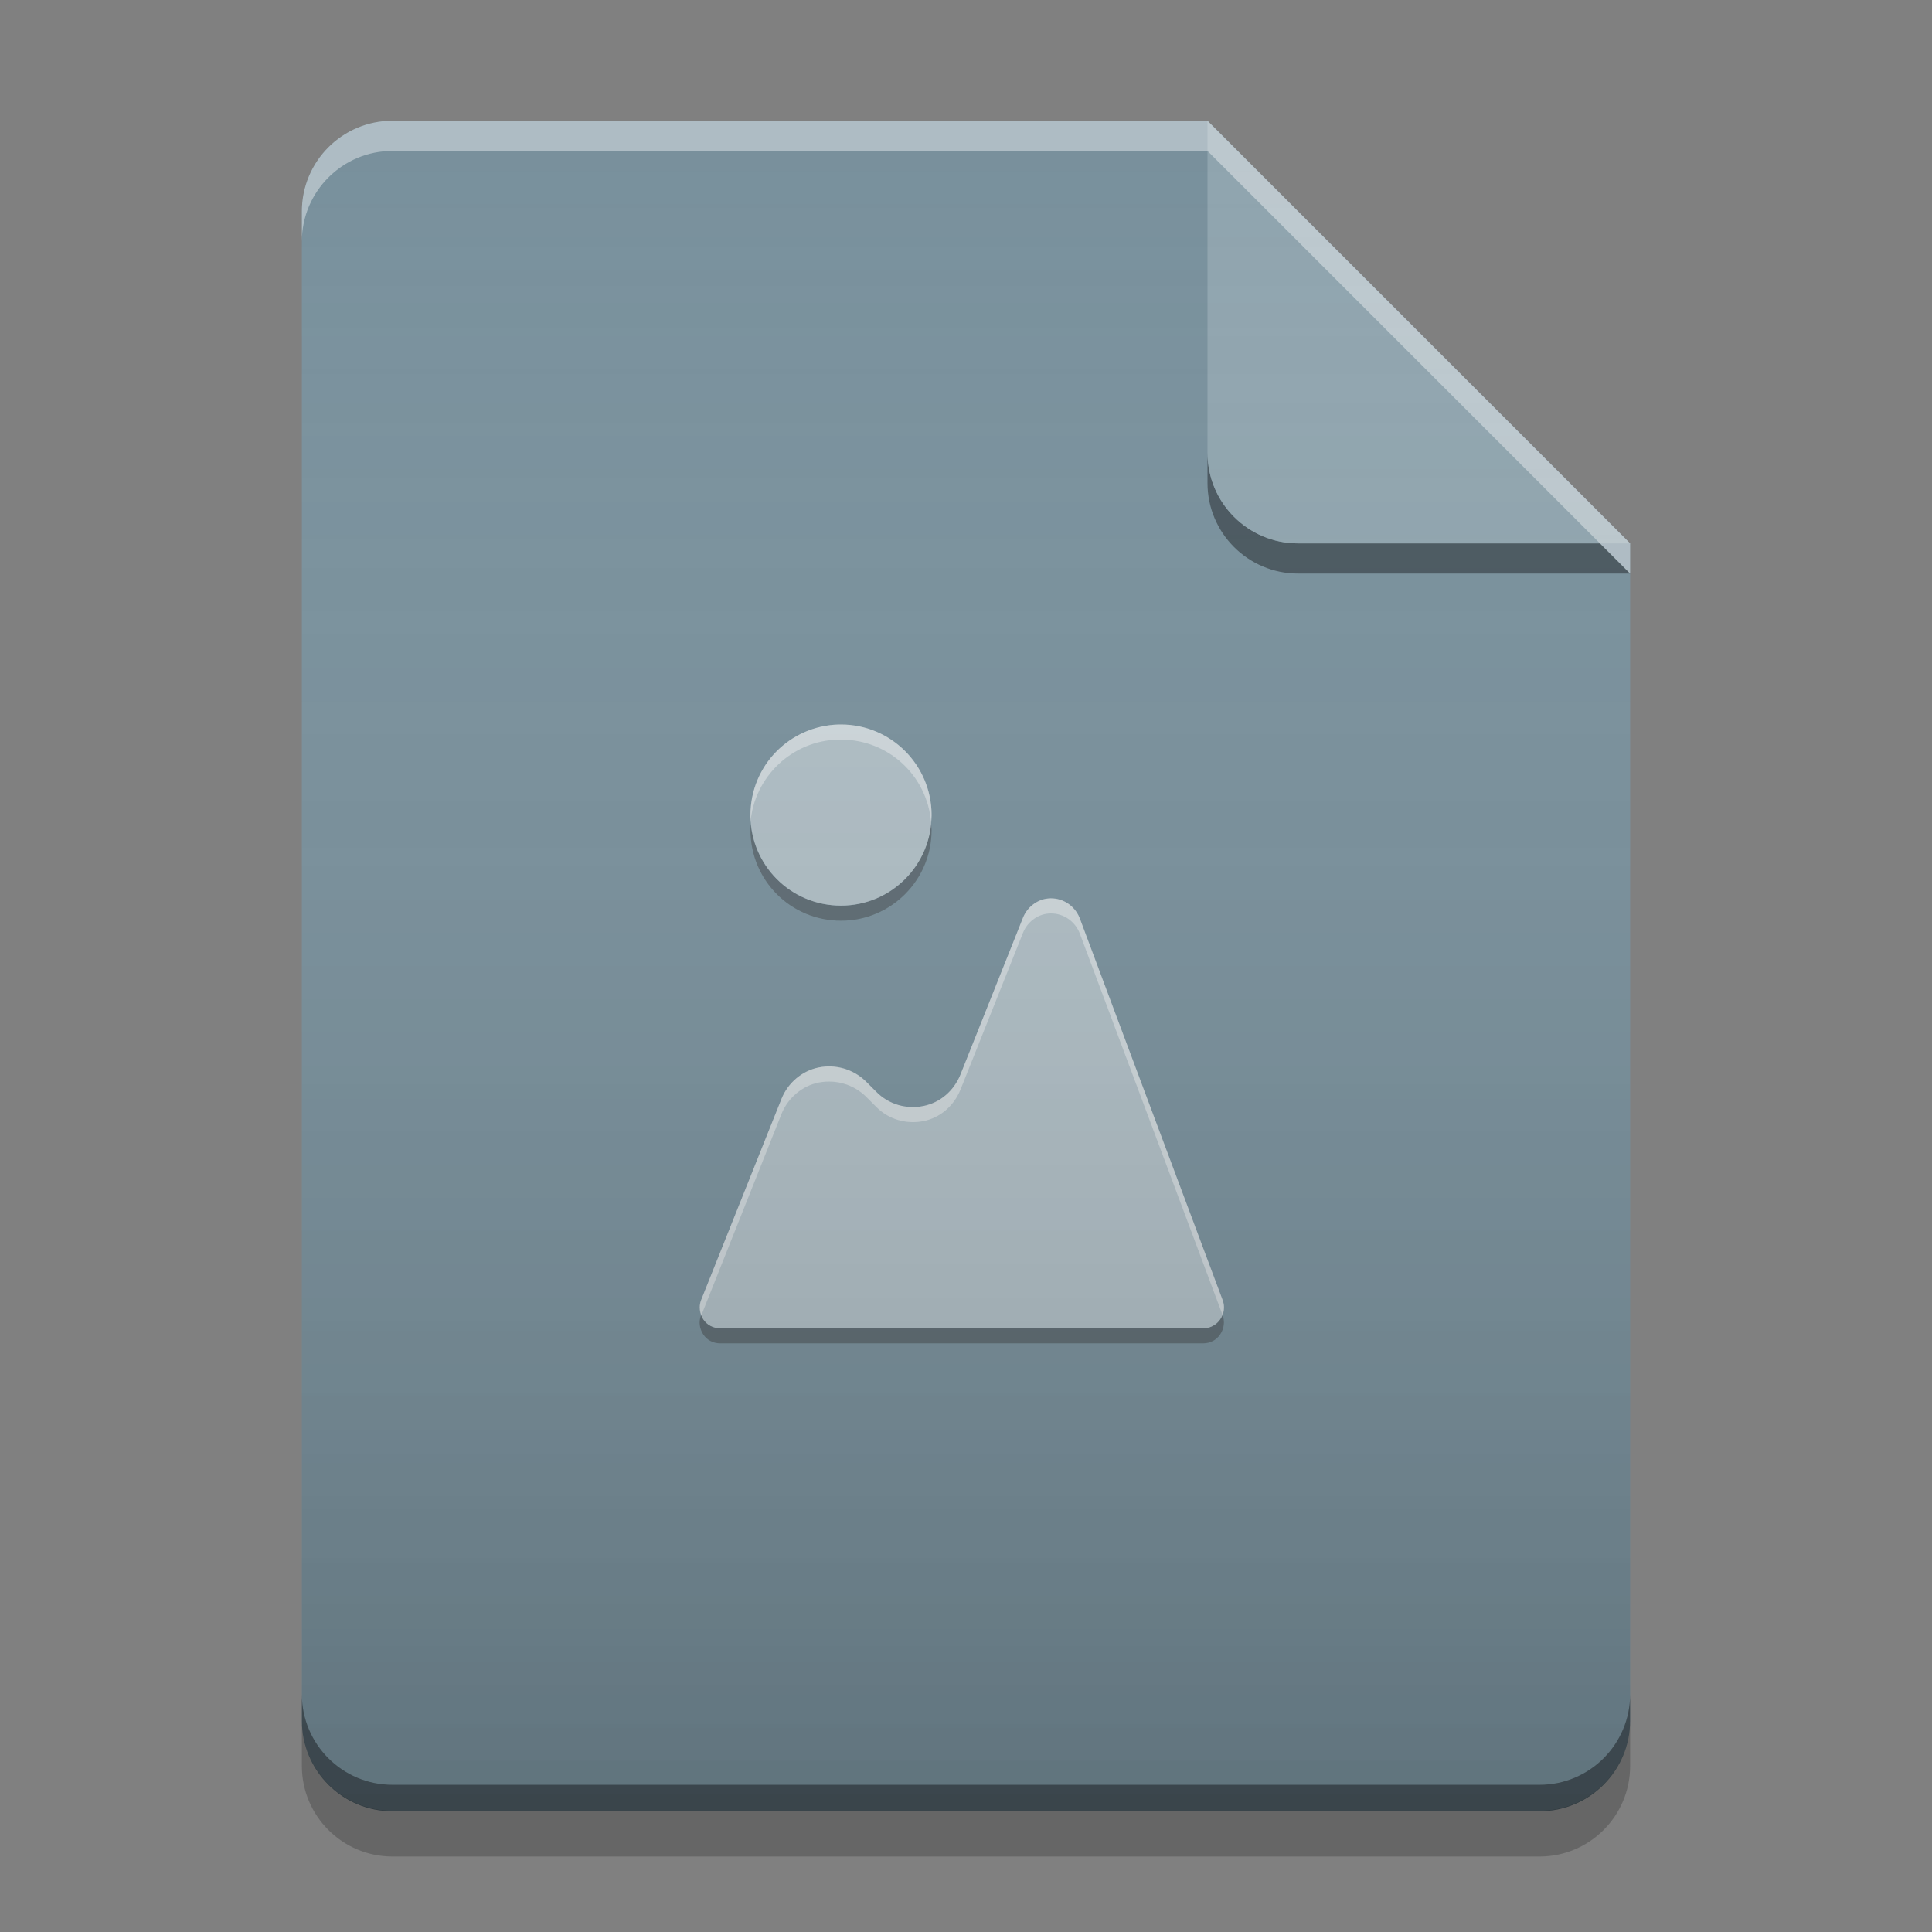 
<svg xmlns="http://www.w3.org/2000/svg" xmlns:xlink="http://www.w3.org/1999/xlink" width="16" height="16" viewBox="0 0 16 16" version="1.1">
<rect x="0" y="0" width="16" height="16" fill="#808080" stroke="none"/>
<defs>
<linearGradient id="linear0" gradientUnits="userSpaceOnUse" x1="32" y1="60" x2="32" y2="4" gradientTransform="matrix(0.25,0,0,0.25,-0,0)">
<stop offset="0" style="stop-color:rgb(0%,0%,0%);stop-opacity:0.2;"/>
<stop offset="1" style="stop-color:rgb(100%,100%,100%);stop-opacity:0;"/>
</linearGradient>
</defs>
<g id="surface1">
<path style=" stroke:none;fill-rule:nonzero;fill:rgb(47.059%,56.471%,61.176%);fill-opacity:1;" d="M 10 1 L 3.25 1 C 2.836 1 2.5 1.336 2.5 1.75 L 2.5 14.25 C 2.5 14.664 2.836 15 3.25 15 L 12.75 15 C 13.164 15 13.5 14.664 13.5 14.25 L 13.5 4.5 Z M 10 1 "/>
<path style=" stroke:none;fill-rule:nonzero;fill:rgb(0%,0%,0%);fill-opacity:0.4;" d="M 10 3.75 L 10 4 C 10 4.414 10.336 4.75 10.75 4.75 L 13.5 4.75 L 13.25 4.5 L 10.75 4.5 C 10.336 4.5 10 4.164 10 3.75 Z M 10 3.75 "/>
<path style=" stroke:none;fill-rule:nonzero;fill:rgb(56.471%,64.314%,68.235%);fill-opacity:0.996;" d="M 13.5 4.5 L 10 1 L 10 3.75 C 10 4.164 10.336 4.5 10.75 4.5 Z M 13.5 4.5 "/>
<path style=" stroke:none;fill-rule:nonzero;fill:rgb(100%,100%,100%);fill-opacity:0.4;" d="M 3.25 1 C 2.836 1 2.5 1.336 2.5 1.75 L 2.5 2 C 2.5 1.586 2.836 1.25 3.25 1.25 L 10 1.25 L 13.5 4.75 L 13.5 4.5 L 10 1 Z M 3.25 1 "/>
<path style=" stroke:none;fill-rule:nonzero;fill:rgb(0%,0%,0%);fill-opacity:0.2;" d="M 2.5 14.246 L 2.5 14.625 C 2.5 15.039 2.836 15.375 3.25 15.375 L 12.75 15.375 C 13.164 15.375 13.5 15.039 13.5 14.625 L 13.5 14.246 C 13.5 14.66 13.164 14.996 12.75 14.996 L 3.25 14.996 C 2.836 14.996 2.5 14.66 2.5 14.246 Z M 2.5 14.246 "/>
<path style=" stroke:none;fill-rule:nonzero;fill:rgb(0%,0%,0%);fill-opacity:0.4;" d="M 2.5 14.031 L 2.5 14.25 C 2.5 14.664 2.836 15 3.25 15 L 12.75 15 C 13.164 15 13.5 14.664 13.5 14.25 L 13.5 14.031 C 13.5 14.445 13.164 14.781 12.75 14.781 L 3.25 14.781 C 2.836 14.781 2.5 14.445 2.5 14.031 Z M 2.5 14.031 "/>
<path style=" stroke:none;fill-rule:nonzero;fill:rgb(20%,20%,20%);fill-opacity:0.4;" d="M 7.711 6.812 C 7.68 7.199 7.359 7.5 6.965 7.5 C 6.57 7.5 6.25 7.199 6.215 6.812 C 6.215 6.832 6.215 6.855 6.215 6.875 C 6.215 7.289 6.547 7.625 6.965 7.625 C 7.379 7.625 7.715 7.289 7.715 6.875 C 7.715 6.855 7.711 6.832 7.711 6.812 Z M 10.125 10.891 C 10.098 10.957 10.035 11 9.965 11 L 5.965 11 C 5.895 11 5.832 10.957 5.809 10.891 L 5.805 10.895 C 5.785 10.945 5.793 11.004 5.824 11.051 C 5.855 11.098 5.906 11.125 5.965 11.125 L 9.965 11.125 C 10.02 11.125 10.074 11.098 10.105 11.051 C 10.137 11.004 10.145 10.945 10.125 10.891 Z M 10.125 10.891 "/>
<path style=" stroke:none;fill-rule:nonzero;fill:rgb(69.02%,74.51%,77.255%);fill-opacity:0.996;" d="M 6.945 6 C 6.539 6.012 6.215 6.34 6.215 6.75 C 6.215 7.164 6.547 7.5 6.965 7.5 C 7.379 7.5 7.715 7.164 7.715 6.75 C 7.715 6.336 7.379 6 6.965 6 C 6.957 6 6.949 6 6.945 6 Z M 8.68 7.441 C 8.59 7.449 8.508 7.512 8.473 7.598 L 7.953 8.902 C 7.898 9.035 7.785 9.133 7.645 9.16 C 7.504 9.188 7.359 9.145 7.258 9.043 L 7.168 8.953 C 7.066 8.855 6.922 8.812 6.781 8.84 C 6.645 8.867 6.527 8.965 6.473 9.098 L 5.805 10.77 C 5.785 10.82 5.793 10.879 5.824 10.926 C 5.855 10.973 5.906 11 5.965 11 L 9.965 11 C 10.02 11 10.074 10.973 10.105 10.926 C 10.137 10.879 10.145 10.82 10.125 10.766 L 8.941 7.602 C 8.898 7.496 8.793 7.43 8.68 7.441 Z M 8.68 7.441 "/>
<path style=" stroke:none;fill-rule:nonzero;fill:rgb(99.608%,99.608%,99.608%);fill-opacity:0.4;" d="M 6.945 6 C 6.539 6.012 6.215 6.34 6.215 6.75 C 6.215 6.77 6.215 6.793 6.215 6.812 C 6.246 6.434 6.559 6.133 6.945 6.125 C 6.949 6.125 6.957 6.125 6.965 6.125 C 7.359 6.125 7.68 6.426 7.711 6.812 C 7.711 6.793 7.715 6.77 7.715 6.75 C 7.715 6.336 7.379 6 6.965 6 C 6.957 6 6.949 6 6.945 6 Z M 8.68 7.441 C 8.59 7.449 8.508 7.512 8.473 7.598 L 7.953 8.902 C 7.898 9.035 7.785 9.133 7.645 9.16 C 7.504 9.188 7.359 9.145 7.258 9.043 L 7.168 8.953 C 7.066 8.855 6.922 8.812 6.781 8.84 C 6.645 8.867 6.527 8.965 6.473 9.098 L 5.805 10.77 C 5.793 10.809 5.793 10.852 5.809 10.891 L 6.473 9.223 C 6.527 9.09 6.645 8.992 6.781 8.965 C 6.922 8.938 7.066 8.98 7.168 9.078 L 7.258 9.168 C 7.359 9.27 7.504 9.312 7.645 9.285 C 7.785 9.258 7.898 9.16 7.953 9.027 L 8.473 7.723 C 8.508 7.637 8.59 7.574 8.68 7.566 C 8.793 7.555 8.898 7.621 8.941 7.727 L 10.125 10.891 C 10.141 10.848 10.141 10.805 10.125 10.766 L 8.941 7.602 C 8.898 7.496 8.793 7.43 8.68 7.441 Z M 8.68 7.441 "/>
<path style=" stroke:none;fill-rule:nonzero;fill:url(#linear0);" d="M 10 1 L 3.25 1 C 2.836 1 2.5 1.336 2.5 1.75 L 2.5 14.25 C 2.5 14.664 2.836 15 3.25 15 L 12.75 15 C 13.164 15 13.5 14.664 13.5 14.25 L 13.5 4.5 Z M 10 1 "/>
</g>
</svg>
